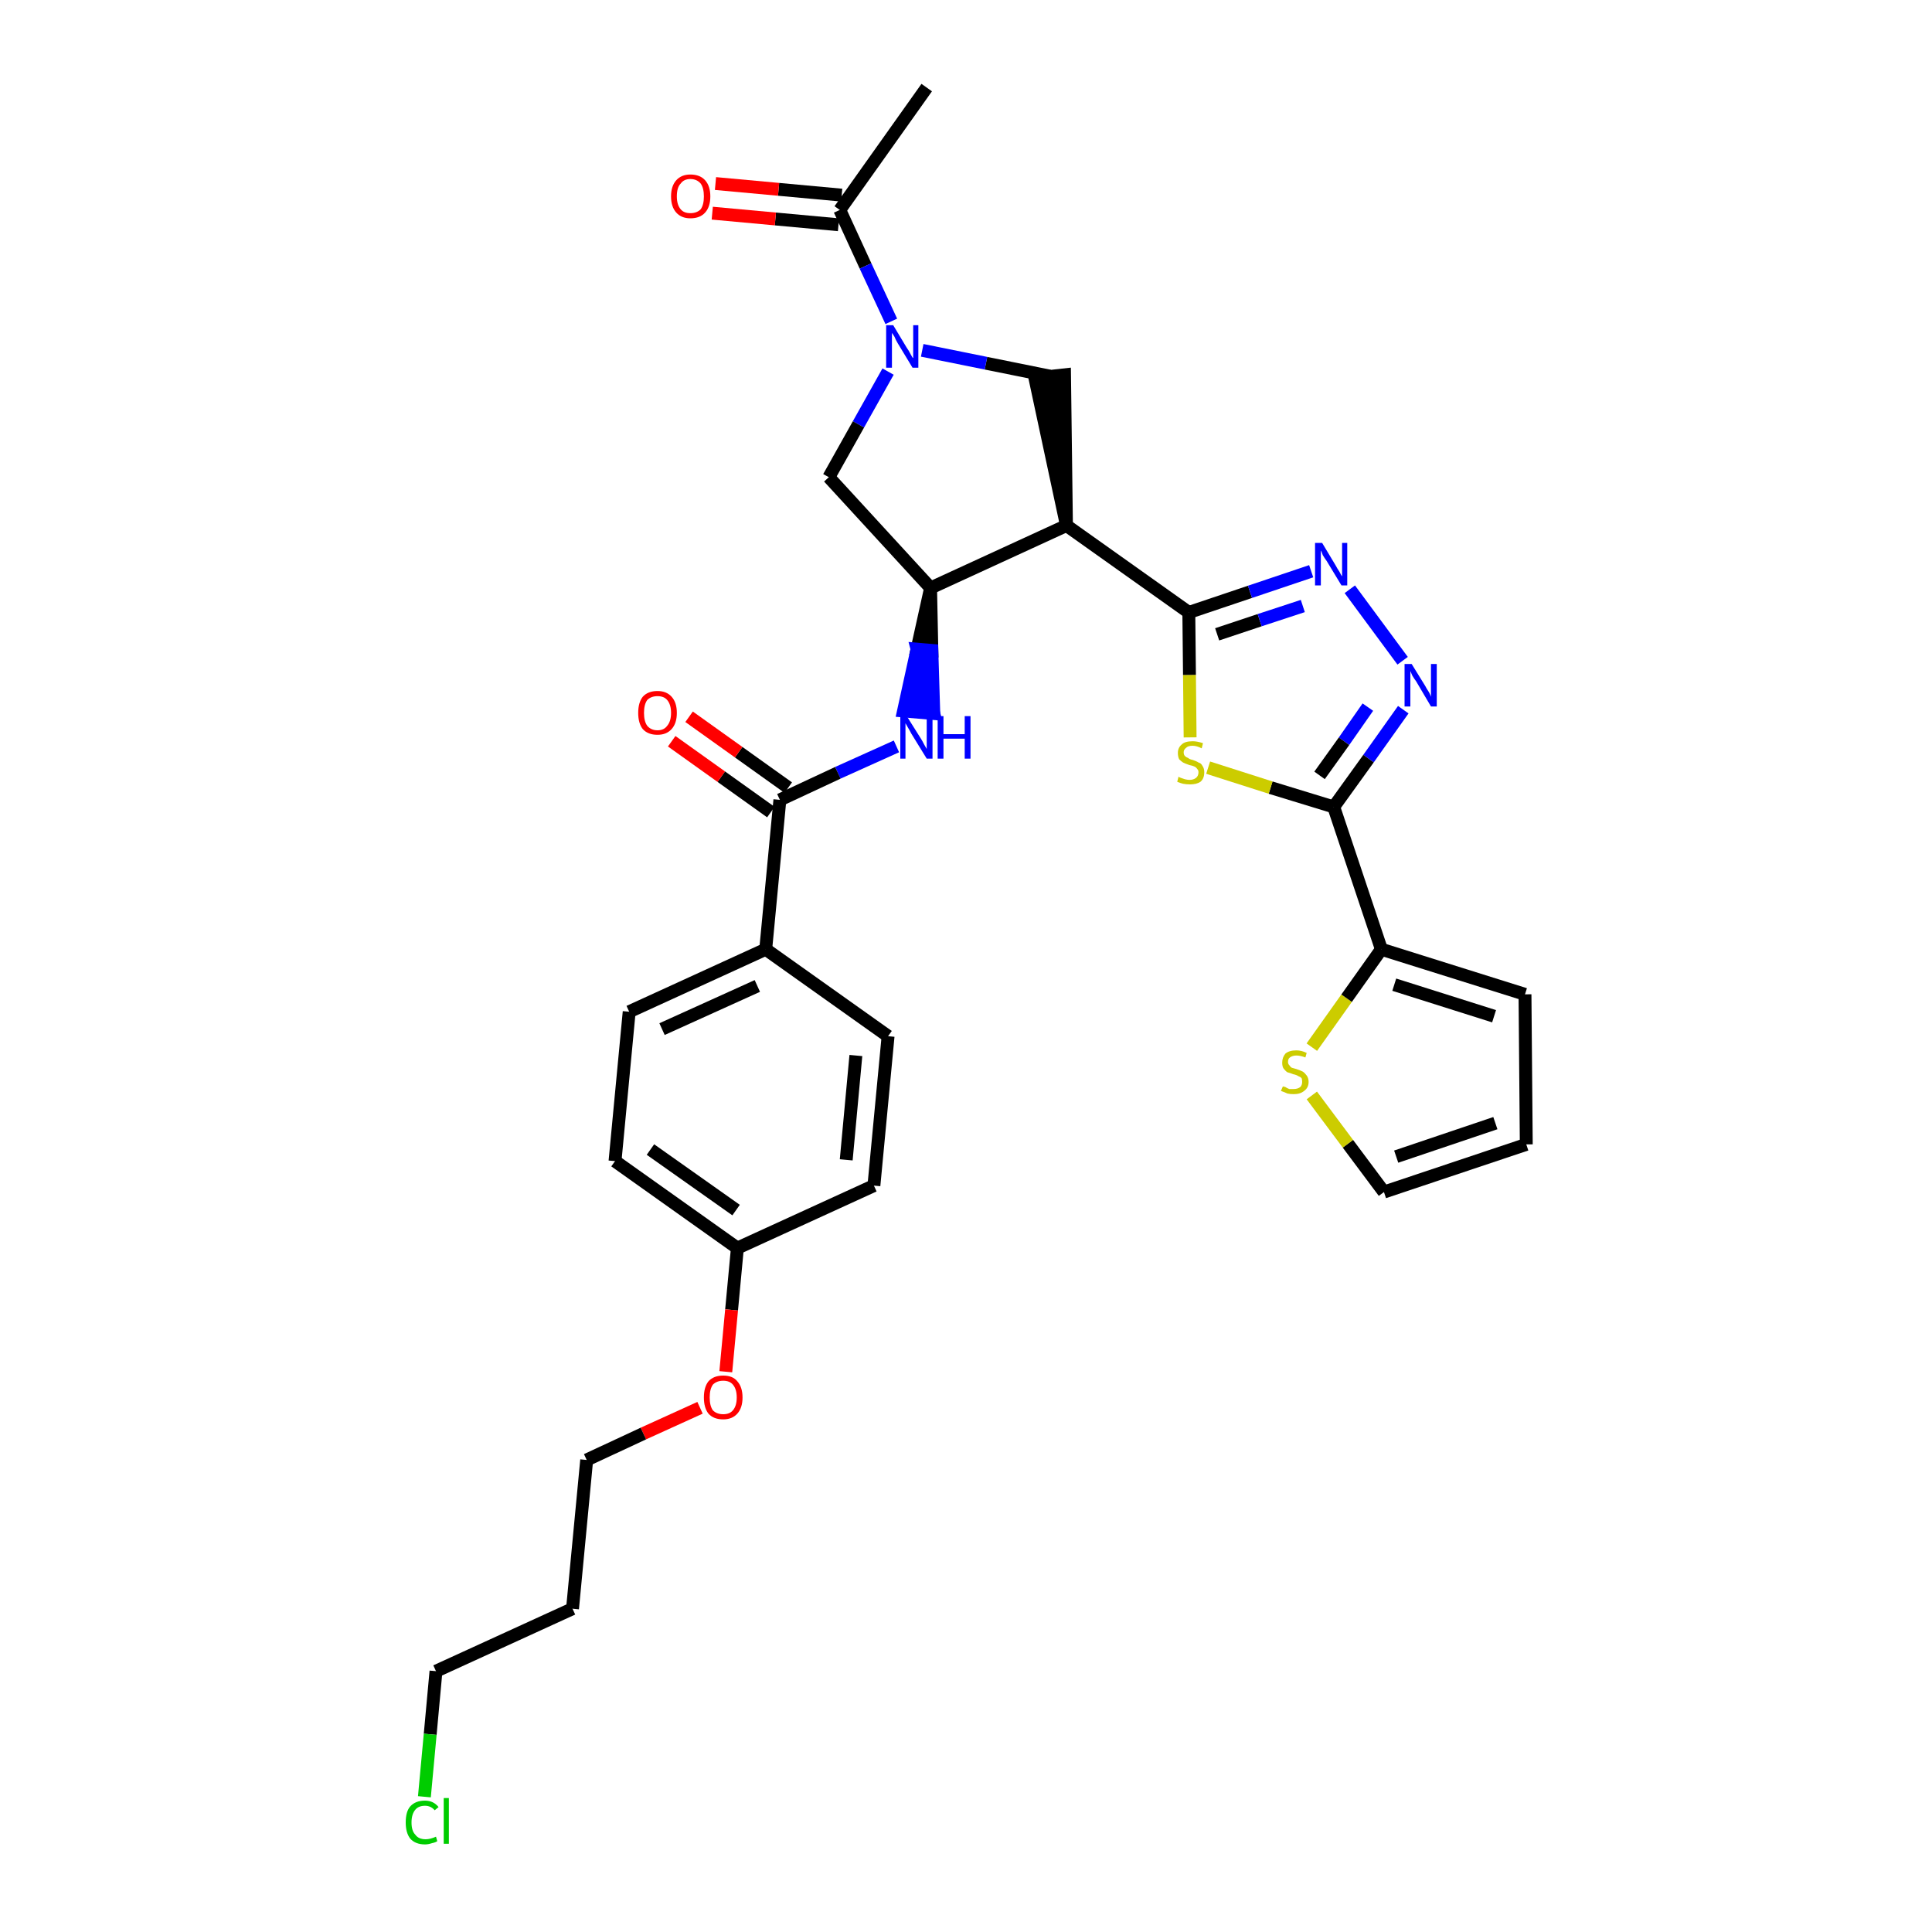 <?xml version='1.0' encoding='iso-8859-1'?>
<svg version='1.1' baseProfile='full'
              xmlns='http://www.w3.org/2000/svg'
                      xmlns:rdkit='http://www.rdkit.org/xml'
                      xmlns:xlink='http://www.w3.org/1999/xlink'
                  xml:space='preserve'
width='300px' height='300px' viewBox='0 0 300 300'>
<!-- END OF HEADER -->
<path class='bond-0 atom-0 atom-1' d='M 143.9,13.6 L 130.4,32.6' style='fill:none;fill-rule:evenodd;stroke:#000000;stroke-width:2.0px;stroke-linecap:butt;stroke-linejoin:miter;stroke-opacity:1' />
<path class='bond-1 atom-1 atom-2' d='M 130.7,30.3 L 120.9,29.4' style='fill:none;fill-rule:evenodd;stroke:#000000;stroke-width:2.0px;stroke-linecap:butt;stroke-linejoin:miter;stroke-opacity:1' />
<path class='bond-1 atom-1 atom-2' d='M 120.9,29.4 L 111.1,28.5' style='fill:none;fill-rule:evenodd;stroke:#FF0000;stroke-width:2.0px;stroke-linecap:butt;stroke-linejoin:miter;stroke-opacity:1' />
<path class='bond-1 atom-1 atom-2' d='M 130.2,34.9 L 120.4,34.0' style='fill:none;fill-rule:evenodd;stroke:#000000;stroke-width:2.0px;stroke-linecap:butt;stroke-linejoin:miter;stroke-opacity:1' />
<path class='bond-1 atom-1 atom-2' d='M 120.4,34.0 L 110.6,33.1' style='fill:none;fill-rule:evenodd;stroke:#FF0000;stroke-width:2.0px;stroke-linecap:butt;stroke-linejoin:miter;stroke-opacity:1' />
<path class='bond-2 atom-1 atom-3' d='M 130.4,32.6 L 134.4,41.3' style='fill:none;fill-rule:evenodd;stroke:#000000;stroke-width:2.0px;stroke-linecap:butt;stroke-linejoin:miter;stroke-opacity:1' />
<path class='bond-2 atom-1 atom-3' d='M 134.4,41.3 L 138.4,49.9' style='fill:none;fill-rule:evenodd;stroke:#0000FF;stroke-width:2.0px;stroke-linecap:butt;stroke-linejoin:miter;stroke-opacity:1' />
<path class='bond-3 atom-3 atom-4' d='M 137.9,57.7 L 133.3,65.9' style='fill:none;fill-rule:evenodd;stroke:#0000FF;stroke-width:2.0px;stroke-linecap:butt;stroke-linejoin:miter;stroke-opacity:1' />
<path class='bond-3 atom-3 atom-4' d='M 133.3,65.9 L 128.7,74.1' style='fill:none;fill-rule:evenodd;stroke:#000000;stroke-width:2.0px;stroke-linecap:butt;stroke-linejoin:miter;stroke-opacity:1' />
<path class='bond-31 atom-31 atom-3' d='M 163.0,58.4 L 153.1,56.4' style='fill:none;fill-rule:evenodd;stroke:#000000;stroke-width:2.0px;stroke-linecap:butt;stroke-linejoin:miter;stroke-opacity:1' />
<path class='bond-31 atom-31 atom-3' d='M 153.1,56.4 L 143.2,54.4' style='fill:none;fill-rule:evenodd;stroke:#0000FF;stroke-width:2.0px;stroke-linecap:butt;stroke-linejoin:miter;stroke-opacity:1' />
<path class='bond-4 atom-4 atom-5' d='M 128.7,74.1 L 144.5,91.3' style='fill:none;fill-rule:evenodd;stroke:#000000;stroke-width:2.0px;stroke-linecap:butt;stroke-linejoin:miter;stroke-opacity:1' />
<path class='bond-5 atom-5 atom-6' d='M 144.5,91.3 L 142.4,100.8 L 144.7,101.0 Z' style='fill:#000000;fill-rule:evenodd;fill-opacity:1;stroke:#000000;stroke-width:2.0px;stroke-linecap:butt;stroke-linejoin:miter;stroke-opacity:1;' />
<path class='bond-5 atom-5 atom-6' d='M 142.4,100.8 L 145.0,110.8 L 140.3,110.4 Z' style='fill:#0000FF;fill-rule:evenodd;fill-opacity:1;stroke:#0000FF;stroke-width:2.0px;stroke-linecap:butt;stroke-linejoin:miter;stroke-opacity:1;' />
<path class='bond-5 atom-5 atom-6' d='M 142.4,100.8 L 144.7,101.0 L 145.0,110.8 Z' style='fill:#0000FF;fill-rule:evenodd;fill-opacity:1;stroke:#0000FF;stroke-width:2.0px;stroke-linecap:butt;stroke-linejoin:miter;stroke-opacity:1;' />
<path class='bond-19 atom-5 atom-20' d='M 144.5,91.3 L 165.6,81.6' style='fill:none;fill-rule:evenodd;stroke:#000000;stroke-width:2.0px;stroke-linecap:butt;stroke-linejoin:miter;stroke-opacity:1' />
<path class='bond-6 atom-6 atom-7' d='M 139.2,115.9 L 130.1,120.0' style='fill:none;fill-rule:evenodd;stroke:#0000FF;stroke-width:2.0px;stroke-linecap:butt;stroke-linejoin:miter;stroke-opacity:1' />
<path class='bond-6 atom-6 atom-7' d='M 130.1,120.0 L 121.1,124.2' style='fill:none;fill-rule:evenodd;stroke:#000000;stroke-width:2.0px;stroke-linecap:butt;stroke-linejoin:miter;stroke-opacity:1' />
<path class='bond-7 atom-7 atom-8' d='M 122.4,122.3 L 114.7,116.8' style='fill:none;fill-rule:evenodd;stroke:#000000;stroke-width:2.0px;stroke-linecap:butt;stroke-linejoin:miter;stroke-opacity:1' />
<path class='bond-7 atom-7 atom-8' d='M 114.7,116.8 L 107.0,111.3' style='fill:none;fill-rule:evenodd;stroke:#FF0000;stroke-width:2.0px;stroke-linecap:butt;stroke-linejoin:miter;stroke-opacity:1' />
<path class='bond-7 atom-7 atom-8' d='M 119.7,126.1 L 112.0,120.6' style='fill:none;fill-rule:evenodd;stroke:#000000;stroke-width:2.0px;stroke-linecap:butt;stroke-linejoin:miter;stroke-opacity:1' />
<path class='bond-7 atom-7 atom-8' d='M 112.0,120.6 L 104.3,115.1' style='fill:none;fill-rule:evenodd;stroke:#FF0000;stroke-width:2.0px;stroke-linecap:butt;stroke-linejoin:miter;stroke-opacity:1' />
<path class='bond-8 atom-7 atom-9' d='M 121.1,124.2 L 118.9,147.4' style='fill:none;fill-rule:evenodd;stroke:#000000;stroke-width:2.0px;stroke-linecap:butt;stroke-linejoin:miter;stroke-opacity:1' />
<path class='bond-9 atom-9 atom-10' d='M 118.9,147.4 L 97.7,157.1' style='fill:none;fill-rule:evenodd;stroke:#000000;stroke-width:2.0px;stroke-linecap:butt;stroke-linejoin:miter;stroke-opacity:1' />
<path class='bond-9 atom-9 atom-10' d='M 117.6,153.1 L 102.8,159.8' style='fill:none;fill-rule:evenodd;stroke:#000000;stroke-width:2.0px;stroke-linecap:butt;stroke-linejoin:miter;stroke-opacity:1' />
<path class='bond-32 atom-19 atom-9' d='M 137.9,160.9 L 118.9,147.4' style='fill:none;fill-rule:evenodd;stroke:#000000;stroke-width:2.0px;stroke-linecap:butt;stroke-linejoin:miter;stroke-opacity:1' />
<path class='bond-10 atom-10 atom-11' d='M 97.7,157.1 L 95.5,180.3' style='fill:none;fill-rule:evenodd;stroke:#000000;stroke-width:2.0px;stroke-linecap:butt;stroke-linejoin:miter;stroke-opacity:1' />
<path class='bond-11 atom-11 atom-12' d='M 95.5,180.3 L 114.5,193.8' style='fill:none;fill-rule:evenodd;stroke:#000000;stroke-width:2.0px;stroke-linecap:butt;stroke-linejoin:miter;stroke-opacity:1' />
<path class='bond-11 atom-11 atom-12' d='M 101.0,178.5 L 114.3,187.9' style='fill:none;fill-rule:evenodd;stroke:#000000;stroke-width:2.0px;stroke-linecap:butt;stroke-linejoin:miter;stroke-opacity:1' />
<path class='bond-12 atom-12 atom-13' d='M 114.5,193.8 L 113.6,203.4' style='fill:none;fill-rule:evenodd;stroke:#000000;stroke-width:2.0px;stroke-linecap:butt;stroke-linejoin:miter;stroke-opacity:1' />
<path class='bond-12 atom-12 atom-13' d='M 113.6,203.4 L 112.7,213.0' style='fill:none;fill-rule:evenodd;stroke:#FF0000;stroke-width:2.0px;stroke-linecap:butt;stroke-linejoin:miter;stroke-opacity:1' />
<path class='bond-17 atom-12 atom-18' d='M 114.5,193.8 L 135.7,184.1' style='fill:none;fill-rule:evenodd;stroke:#000000;stroke-width:2.0px;stroke-linecap:butt;stroke-linejoin:miter;stroke-opacity:1' />
<path class='bond-13 atom-13 atom-14' d='M 108.7,218.6 L 99.9,222.6' style='fill:none;fill-rule:evenodd;stroke:#FF0000;stroke-width:2.0px;stroke-linecap:butt;stroke-linejoin:miter;stroke-opacity:1' />
<path class='bond-13 atom-13 atom-14' d='M 99.9,222.6 L 91.1,226.7' style='fill:none;fill-rule:evenodd;stroke:#000000;stroke-width:2.0px;stroke-linecap:butt;stroke-linejoin:miter;stroke-opacity:1' />
<path class='bond-14 atom-14 atom-15' d='M 91.1,226.7 L 88.9,249.8' style='fill:none;fill-rule:evenodd;stroke:#000000;stroke-width:2.0px;stroke-linecap:butt;stroke-linejoin:miter;stroke-opacity:1' />
<path class='bond-15 atom-15 atom-16' d='M 88.9,249.8 L 67.7,259.5' style='fill:none;fill-rule:evenodd;stroke:#000000;stroke-width:2.0px;stroke-linecap:butt;stroke-linejoin:miter;stroke-opacity:1' />
<path class='bond-16 atom-16 atom-17' d='M 67.7,259.5 L 66.8,269.3' style='fill:none;fill-rule:evenodd;stroke:#000000;stroke-width:2.0px;stroke-linecap:butt;stroke-linejoin:miter;stroke-opacity:1' />
<path class='bond-16 atom-16 atom-17' d='M 66.8,269.3 L 65.9,279.0' style='fill:none;fill-rule:evenodd;stroke:#00CC00;stroke-width:2.0px;stroke-linecap:butt;stroke-linejoin:miter;stroke-opacity:1' />
<path class='bond-18 atom-18 atom-19' d='M 135.7,184.1 L 137.9,160.9' style='fill:none;fill-rule:evenodd;stroke:#000000;stroke-width:2.0px;stroke-linecap:butt;stroke-linejoin:miter;stroke-opacity:1' />
<path class='bond-18 atom-18 atom-19' d='M 131.4,180.1 L 132.9,163.9' style='fill:none;fill-rule:evenodd;stroke:#000000;stroke-width:2.0px;stroke-linecap:butt;stroke-linejoin:miter;stroke-opacity:1' />
<path class='bond-20 atom-20 atom-21' d='M 165.6,81.6 L 184.6,95.1' style='fill:none;fill-rule:evenodd;stroke:#000000;stroke-width:2.0px;stroke-linecap:butt;stroke-linejoin:miter;stroke-opacity:1' />
<path class='bond-30 atom-20 atom-31' d='M 165.6,81.6 L 165.3,58.2 L 160.7,58.7 Z' style='fill:#000000;fill-rule:evenodd;fill-opacity:1;stroke:#000000;stroke-width:2.0px;stroke-linecap:butt;stroke-linejoin:miter;stroke-opacity:1;' />
<path class='bond-21 atom-21 atom-22' d='M 184.6,95.1 L 194.1,91.9' style='fill:none;fill-rule:evenodd;stroke:#000000;stroke-width:2.0px;stroke-linecap:butt;stroke-linejoin:miter;stroke-opacity:1' />
<path class='bond-21 atom-21 atom-22' d='M 194.1,91.9 L 203.6,88.7' style='fill:none;fill-rule:evenodd;stroke:#0000FF;stroke-width:2.0px;stroke-linecap:butt;stroke-linejoin:miter;stroke-opacity:1' />
<path class='bond-21 atom-21 atom-22' d='M 189.0,98.5 L 195.6,96.3' style='fill:none;fill-rule:evenodd;stroke:#000000;stroke-width:2.0px;stroke-linecap:butt;stroke-linejoin:miter;stroke-opacity:1' />
<path class='bond-21 atom-21 atom-22' d='M 195.6,96.3 L 202.3,94.1' style='fill:none;fill-rule:evenodd;stroke:#0000FF;stroke-width:2.0px;stroke-linecap:butt;stroke-linejoin:miter;stroke-opacity:1' />
<path class='bond-33 atom-30 atom-21' d='M 184.8,114.5 L 184.7,104.8' style='fill:none;fill-rule:evenodd;stroke:#CCCC00;stroke-width:2.0px;stroke-linecap:butt;stroke-linejoin:miter;stroke-opacity:1' />
<path class='bond-33 atom-30 atom-21' d='M 184.7,104.8 L 184.6,95.1' style='fill:none;fill-rule:evenodd;stroke:#000000;stroke-width:2.0px;stroke-linecap:butt;stroke-linejoin:miter;stroke-opacity:1' />
<path class='bond-22 atom-22 atom-23' d='M 209.6,91.5 L 217.8,102.6' style='fill:none;fill-rule:evenodd;stroke:#0000FF;stroke-width:2.0px;stroke-linecap:butt;stroke-linejoin:miter;stroke-opacity:1' />
<path class='bond-23 atom-23 atom-24' d='M 217.9,110.2 L 212.5,117.8' style='fill:none;fill-rule:evenodd;stroke:#0000FF;stroke-width:2.0px;stroke-linecap:butt;stroke-linejoin:miter;stroke-opacity:1' />
<path class='bond-23 atom-23 atom-24' d='M 212.5,117.8 L 207.1,125.3' style='fill:none;fill-rule:evenodd;stroke:#000000;stroke-width:2.0px;stroke-linecap:butt;stroke-linejoin:miter;stroke-opacity:1' />
<path class='bond-23 atom-23 atom-24' d='M 212.4,109.8 L 208.7,115.1' style='fill:none;fill-rule:evenodd;stroke:#0000FF;stroke-width:2.0px;stroke-linecap:butt;stroke-linejoin:miter;stroke-opacity:1' />
<path class='bond-23 atom-23 atom-24' d='M 208.7,115.1 L 204.9,120.4' style='fill:none;fill-rule:evenodd;stroke:#000000;stroke-width:2.0px;stroke-linecap:butt;stroke-linejoin:miter;stroke-opacity:1' />
<path class='bond-24 atom-24 atom-25' d='M 207.1,125.3 L 214.5,147.4' style='fill:none;fill-rule:evenodd;stroke:#000000;stroke-width:2.0px;stroke-linecap:butt;stroke-linejoin:miter;stroke-opacity:1' />
<path class='bond-29 atom-24 atom-30' d='M 207.1,125.3 L 197.3,122.3' style='fill:none;fill-rule:evenodd;stroke:#000000;stroke-width:2.0px;stroke-linecap:butt;stroke-linejoin:miter;stroke-opacity:1' />
<path class='bond-29 atom-24 atom-30' d='M 197.3,122.3 L 187.6,119.2' style='fill:none;fill-rule:evenodd;stroke:#CCCC00;stroke-width:2.0px;stroke-linecap:butt;stroke-linejoin:miter;stroke-opacity:1' />
<path class='bond-25 atom-25 atom-26' d='M 214.5,147.4 L 236.8,154.4' style='fill:none;fill-rule:evenodd;stroke:#000000;stroke-width:2.0px;stroke-linecap:butt;stroke-linejoin:miter;stroke-opacity:1' />
<path class='bond-25 atom-25 atom-26' d='M 216.5,152.9 L 232.0,157.8' style='fill:none;fill-rule:evenodd;stroke:#000000;stroke-width:2.0px;stroke-linecap:butt;stroke-linejoin:miter;stroke-opacity:1' />
<path class='bond-34 atom-29 atom-25' d='M 203.7,162.6 L 209.1,155.0' style='fill:none;fill-rule:evenodd;stroke:#CCCC00;stroke-width:2.0px;stroke-linecap:butt;stroke-linejoin:miter;stroke-opacity:1' />
<path class='bond-34 atom-29 atom-25' d='M 209.1,155.0 L 214.5,147.4' style='fill:none;fill-rule:evenodd;stroke:#000000;stroke-width:2.0px;stroke-linecap:butt;stroke-linejoin:miter;stroke-opacity:1' />
<path class='bond-26 atom-26 atom-27' d='M 236.8,154.4 L 237.0,177.7' style='fill:none;fill-rule:evenodd;stroke:#000000;stroke-width:2.0px;stroke-linecap:butt;stroke-linejoin:miter;stroke-opacity:1' />
<path class='bond-27 atom-27 atom-28' d='M 237.0,177.7 L 214.9,185.1' style='fill:none;fill-rule:evenodd;stroke:#000000;stroke-width:2.0px;stroke-linecap:butt;stroke-linejoin:miter;stroke-opacity:1' />
<path class='bond-27 atom-27 atom-28' d='M 232.2,174.4 L 216.8,179.6' style='fill:none;fill-rule:evenodd;stroke:#000000;stroke-width:2.0px;stroke-linecap:butt;stroke-linejoin:miter;stroke-opacity:1' />
<path class='bond-28 atom-28 atom-29' d='M 214.9,185.1 L 209.3,177.6' style='fill:none;fill-rule:evenodd;stroke:#000000;stroke-width:2.0px;stroke-linecap:butt;stroke-linejoin:miter;stroke-opacity:1' />
<path class='bond-28 atom-28 atom-29' d='M 209.3,177.6 L 203.7,170.1' style='fill:none;fill-rule:evenodd;stroke:#CCCC00;stroke-width:2.0px;stroke-linecap:butt;stroke-linejoin:miter;stroke-opacity:1' />
<path  class='atom-2' d='M 104.2 30.5
Q 104.2 28.9, 105.0 28.0
Q 105.8 27.1, 107.2 27.1
Q 108.7 27.1, 109.5 28.0
Q 110.3 28.9, 110.3 30.5
Q 110.3 32.1, 109.5 33.0
Q 108.7 33.9, 107.2 33.9
Q 105.8 33.9, 105.0 33.0
Q 104.2 32.1, 104.2 30.5
M 107.2 33.1
Q 108.2 33.1, 108.8 32.5
Q 109.3 31.8, 109.3 30.5
Q 109.3 29.2, 108.8 28.5
Q 108.2 27.8, 107.2 27.8
Q 106.2 27.8, 105.7 28.5
Q 105.1 29.1, 105.1 30.5
Q 105.1 31.8, 105.7 32.5
Q 106.2 33.1, 107.2 33.1
' fill='#FF0000'/>
<path  class='atom-3' d='M 138.7 50.5
L 140.8 54.0
Q 141.1 54.4, 141.4 55.0
Q 141.7 55.6, 141.8 55.6
L 141.8 50.5
L 142.6 50.5
L 142.6 57.1
L 141.7 57.1
L 139.4 53.3
Q 139.1 52.8, 138.9 52.3
Q 138.6 51.8, 138.5 51.7
L 138.5 57.1
L 137.6 57.1
L 137.6 50.5
L 138.7 50.5
' fill='#0000FF'/>
<path  class='atom-6' d='M 140.8 111.2
L 143.0 114.7
Q 143.2 115.0, 143.5 115.6
Q 143.9 116.3, 143.9 116.3
L 143.9 111.2
L 144.8 111.2
L 144.8 117.8
L 143.9 117.8
L 141.5 113.9
Q 141.3 113.5, 141.0 113.0
Q 140.7 112.5, 140.6 112.3
L 140.6 117.8
L 139.8 117.8
L 139.8 111.2
L 140.8 111.2
' fill='#0000FF'/>
<path  class='atom-6' d='M 145.6 111.2
L 146.5 111.2
L 146.5 114.0
L 149.8 114.0
L 149.8 111.2
L 150.7 111.2
L 150.7 117.8
L 149.8 117.8
L 149.8 114.7
L 146.5 114.7
L 146.5 117.8
L 145.6 117.8
L 145.6 111.2
' fill='#0000FF'/>
<path  class='atom-8' d='M 99.1 110.7
Q 99.1 109.1, 99.8 108.2
Q 100.6 107.3, 102.1 107.3
Q 103.5 107.3, 104.3 108.2
Q 105.1 109.1, 105.1 110.7
Q 105.1 112.3, 104.3 113.2
Q 103.5 114.1, 102.1 114.1
Q 100.6 114.1, 99.8 113.2
Q 99.1 112.3, 99.1 110.7
M 102.1 113.4
Q 103.1 113.4, 103.6 112.7
Q 104.2 112.0, 104.2 110.7
Q 104.2 109.4, 103.6 108.7
Q 103.1 108.1, 102.1 108.1
Q 101.1 108.1, 100.5 108.7
Q 100.0 109.4, 100.0 110.7
Q 100.0 112.0, 100.5 112.7
Q 101.1 113.4, 102.1 113.4
' fill='#FF0000'/>
<path  class='atom-13' d='M 109.3 217.0
Q 109.3 215.4, 110.0 214.5
Q 110.8 213.6, 112.3 213.6
Q 113.8 213.6, 114.5 214.5
Q 115.3 215.4, 115.3 217.0
Q 115.3 218.6, 114.5 219.5
Q 113.7 220.4, 112.3 220.4
Q 110.8 220.4, 110.0 219.5
Q 109.3 218.6, 109.3 217.0
M 112.3 219.6
Q 113.3 219.6, 113.8 219.0
Q 114.4 218.3, 114.4 217.0
Q 114.4 215.7, 113.8 215.0
Q 113.3 214.4, 112.3 214.4
Q 111.3 214.4, 110.7 215.0
Q 110.2 215.7, 110.2 217.0
Q 110.2 218.3, 110.7 219.0
Q 111.3 219.6, 112.3 219.6
' fill='#FF0000'/>
<path  class='atom-17' d='M 63.0 283.0
Q 63.0 281.3, 63.7 280.5
Q 64.5 279.6, 66.0 279.6
Q 67.3 279.6, 68.1 280.6
L 67.5 281.1
Q 66.9 280.4, 66.0 280.4
Q 65.0 280.4, 64.5 281.0
Q 63.9 281.7, 63.9 283.0
Q 63.9 284.3, 64.5 284.9
Q 65.0 285.6, 66.1 285.6
Q 66.8 285.6, 67.7 285.2
L 67.9 285.9
Q 67.6 286.1, 67.1 286.2
Q 66.5 286.4, 66.0 286.4
Q 64.5 286.4, 63.7 285.5
Q 63.0 284.6, 63.0 283.0
' fill='#00CC00'/>
<path  class='atom-17' d='M 68.9 279.2
L 69.7 279.2
L 69.7 286.3
L 68.9 286.3
L 68.9 279.2
' fill='#00CC00'/>
<path  class='atom-22' d='M 205.3 84.3
L 207.4 87.8
Q 207.6 88.2, 208.0 88.8
Q 208.3 89.4, 208.4 89.5
L 208.4 84.3
L 209.2 84.3
L 209.2 90.9
L 208.3 90.9
L 206.0 87.1
Q 205.7 86.7, 205.4 86.2
Q 205.2 85.6, 205.1 85.5
L 205.1 90.9
L 204.2 90.9
L 204.2 84.3
L 205.3 84.3
' fill='#0000FF'/>
<path  class='atom-23' d='M 219.2 103.1
L 221.3 106.5
Q 221.5 106.9, 221.9 107.5
Q 222.2 108.1, 222.2 108.2
L 222.2 103.1
L 223.1 103.1
L 223.1 109.7
L 222.2 109.7
L 219.9 105.8
Q 219.6 105.4, 219.3 104.9
Q 219.1 104.4, 219.0 104.2
L 219.0 109.7
L 218.1 109.7
L 218.1 103.1
L 219.2 103.1
' fill='#0000FF'/>
<path  class='atom-29' d='M 199.2 168.7
Q 199.3 168.7, 199.6 168.8
Q 199.9 169.0, 200.2 169.1
Q 200.5 169.1, 200.9 169.1
Q 201.5 169.1, 201.9 168.8
Q 202.2 168.5, 202.2 168.0
Q 202.2 167.6, 202.1 167.4
Q 201.9 167.2, 201.6 167.1
Q 201.3 166.9, 200.8 166.8
Q 200.3 166.6, 199.9 166.5
Q 199.6 166.3, 199.3 165.9
Q 199.1 165.6, 199.1 165.0
Q 199.1 164.2, 199.6 163.6
Q 200.2 163.1, 201.3 163.1
Q 202.1 163.1, 202.9 163.5
L 202.7 164.2
Q 201.9 163.9, 201.3 163.9
Q 200.7 163.9, 200.3 164.2
Q 200.0 164.4, 200.0 164.9
Q 200.0 165.2, 200.2 165.4
Q 200.4 165.7, 200.6 165.8
Q 200.9 165.9, 201.3 166.0
Q 201.9 166.2, 202.3 166.4
Q 202.6 166.6, 202.9 167.0
Q 203.2 167.4, 203.2 168.0
Q 203.2 168.9, 202.5 169.4
Q 201.9 169.9, 200.9 169.9
Q 200.3 169.9, 199.9 169.8
Q 199.5 169.6, 198.9 169.4
L 199.2 168.7
' fill='#CCCC00'/>
<path  class='atom-30' d='M 183.0 120.6
Q 183.1 120.7, 183.4 120.8
Q 183.7 120.9, 184.0 121.0
Q 184.4 121.1, 184.7 121.1
Q 185.3 121.1, 185.7 120.8
Q 186.1 120.5, 186.1 119.9
Q 186.1 119.6, 185.9 119.4
Q 185.7 119.1, 185.4 119.0
Q 185.2 118.9, 184.7 118.8
Q 184.1 118.6, 183.7 118.4
Q 183.4 118.2, 183.1 117.9
Q 182.9 117.5, 182.9 116.9
Q 182.9 116.1, 183.5 115.6
Q 184.0 115.1, 185.2 115.1
Q 185.9 115.1, 186.8 115.4
L 186.6 116.2
Q 185.8 115.8, 185.2 115.8
Q 184.5 115.8, 184.2 116.1
Q 183.8 116.4, 183.8 116.8
Q 183.8 117.2, 184.0 117.4
Q 184.2 117.6, 184.5 117.7
Q 184.7 117.9, 185.2 118.0
Q 185.8 118.2, 186.1 118.4
Q 186.5 118.5, 186.7 118.9
Q 187.0 119.3, 187.0 119.9
Q 187.0 120.9, 186.4 121.4
Q 185.8 121.8, 184.8 121.8
Q 184.2 121.8, 183.7 121.7
Q 183.3 121.6, 182.8 121.4
L 183.0 120.6
' fill='#CCCC00'/>
</svg>
